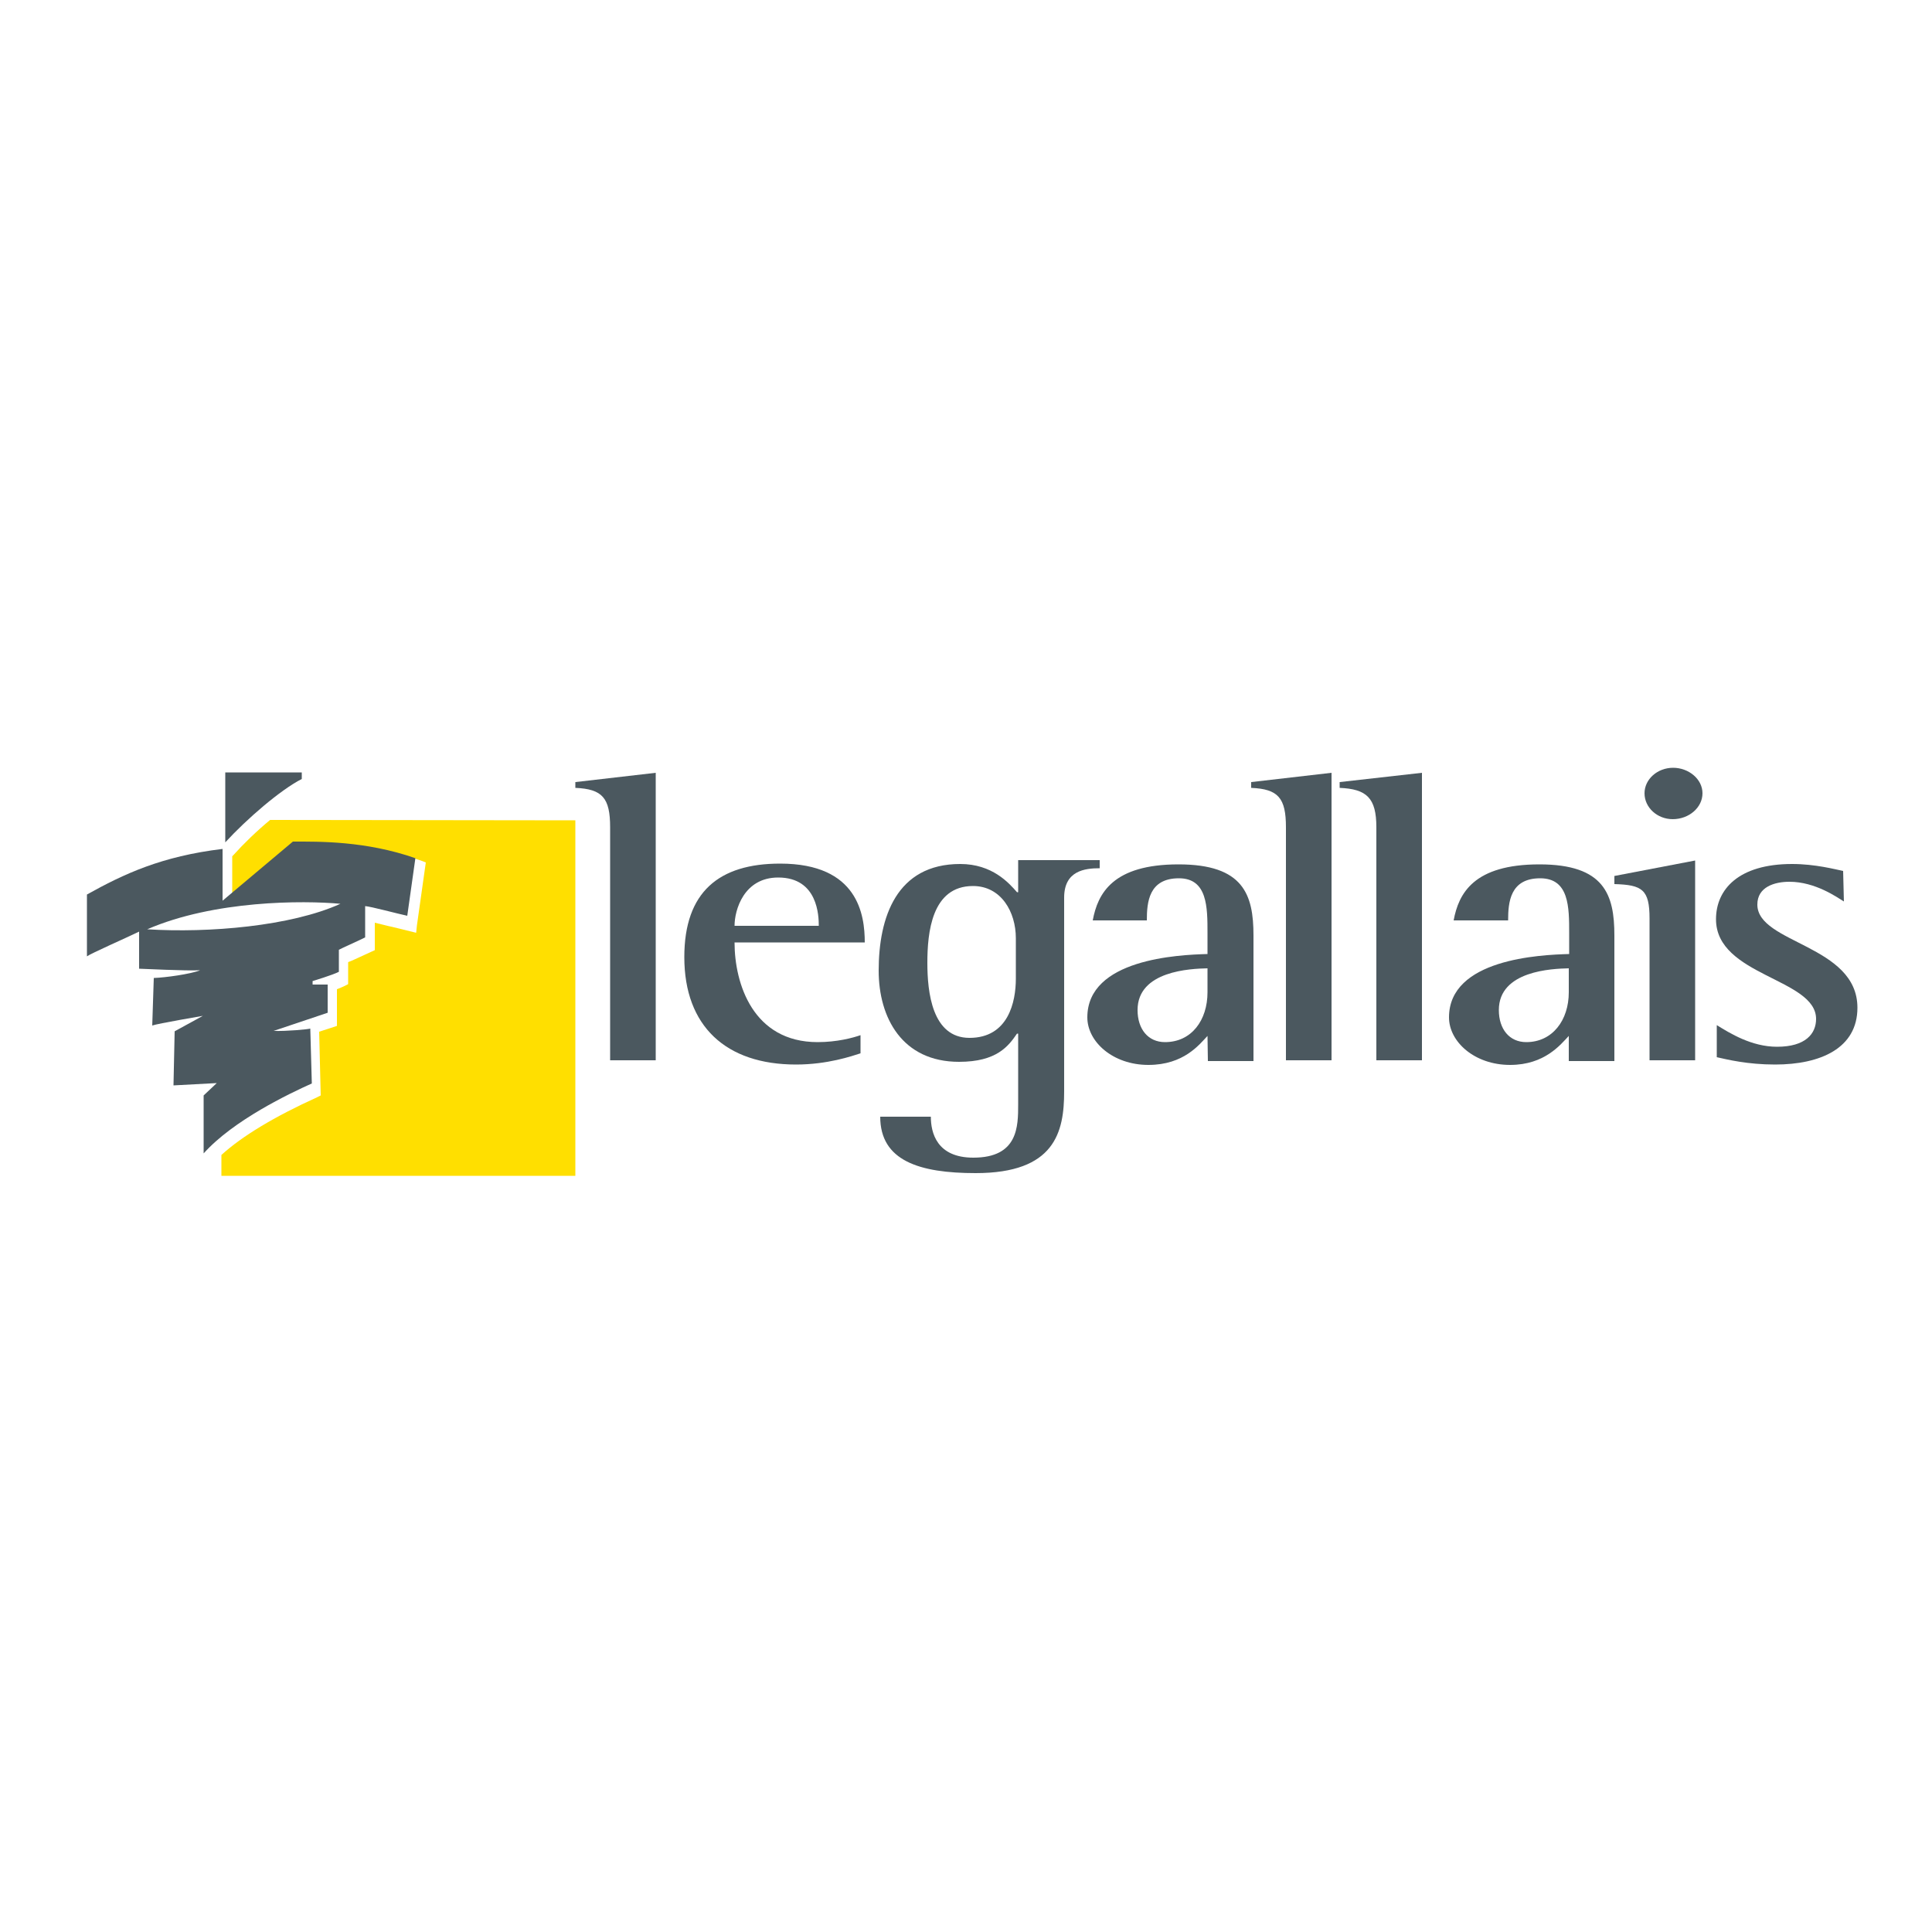 <?xml version="1.0" encoding="utf-8"?>
<!-- Generator: Adobe Illustrator 19.1.0, SVG Export Plug-In . SVG Version: 6.00 Build 0)  -->
<svg version="1.1" id="Calque_1" xmlns="http://www.w3.org/2000/svg" xmlns:xlink="http://www.w3.org/1999/xlink" x="0px" y="0px"
	 viewBox="-345 170.9 500 500" style="enable-background:new -345 170.9 500 500;" xml:space="preserve">
<style type="text/css">
	.st0{fill:#FFDF00;}
	.st1{fill:#4B585F;}
</style>
<path class="st0" d="M-275.1,383.1c-3.5,2.9-6.9,6.2-9.5,9.1l-0.3,0.3v10c4-3.4,15.8-13.3,15.8-13.3h1.7c7,0,18.7,0,31.3,4.4
	l1.3,0.5l-2.3,16.3l-0.2,1.9l-6.1-1.5c-1.5-0.3-3.2-0.8-4.6-1.1c0,2.3,0,6,0,6l0,1.1l-5.9,2.7c0,0-0.5,0.2-1,0.4c0,1.4,0,5.7,0,5.7
	l-1,0.5c-0.4,0.2-1.1,0.5-1.9,0.8c0,0.5,0,9.5,0,9.5s-3.3,1.1-4.6,1.5c0,0.6,0.4,16.5,0.4,16.5l-1,0.5c-11,5-19.3,10-24.7,14.9v5.4
	h91.6v-92L-275.1,383.1"/>
<path class="st1" d="M-256.9,404.8c-9.7-0.9-32.7-0.9-50,6.6C-291,412.4-269.7,410.6-256.9,404.8L-256.9,404.8z M-266.9,370.8h-19.8
	v18.1c5.6-6.1,14.3-13.6,19.8-16.4V370.8L-266.9,370.8z M-287.4,390.6V404l18.2-15.3c6.8,0,18.8-0.2,31.7,4.3l-2.1,14.9
	c-2.4-0.5-9.4-2.4-10.9-2.5v8.1c-2,1-6.1,2.8-6.8,3.2v5.7c-1.5,0.8-6.8,2.4-6.8,2.4v0.9h3.9v7.3l-14,4.7c3.5,0.1,8.8-0.4,9.5-0.6
	l0.4,14.2c-5.8,2.6-20.3,9.5-28,18.1v-15l3.4-3.2l-11.2,0.6l0.3-14l7.3-4c0,0-11.7,2-13.1,2.5l0.4-12.3c3-0.1,9.5-1,12-2
	c-3.7,0.2-15-0.4-15.8-0.4V412c-3.5,1.7-12.4,5.6-13.5,6.4v-16C-313,397.1-303.2,392.5-287.4,390.6"/>
<path class="st1" d="M-187.1,385c0-7.6-2-9.9-9-10.2v-1.5l20.8-2.4v74.4h-11.8V385"/>
<path class="st1" d="M-122.3,443.5c-2.2,0.7-8.5,2.9-16.7,2.9c-18.1,0-28.9-9.9-28.9-27.8c0-16.9,9-24.2,24.8-24.2
	c20.2,0,21.9,13.3,21.9,20.4h-33.7c0,10.7,4.8,25.8,21.5,25.8c5,0,9.1-1.1,11.1-1.8V443.5L-122.3,443.5z M-133.1,410.5
	c0-2.5-0.2-12.5-10.5-12.5c-8.9,0-11.3,8.4-11.3,12.5H-133.1"/>
<path class="st1" d="M-32.5,439c-2.1,2.2-6.1,7.5-15.3,7.5c-9.2,0-15.8-6-15.8-12.3c0-15.1,23.5-16.2,31.1-16.4v-5.4
	c0-6.7,0-14.2-7.4-14.2c-7.8,0-8.3,6.2-8.3,10.9h-14c1.3-7,5.2-14.5,22.2-14.5c16.8,0,19.4,7.8,19.4,18.4v32.5h-11.8L-32.5,439
	L-32.5,439z M-32.5,421.5c-4.3,0.1-18.1,0.6-18.1,10.8c0,4.9,2.7,8.3,7.1,8.3c6.9,0,11-5.7,11-12.9V421.5"/>
<path class="st1" d="M-12.2,385c0-7.6-2-9.9-9-10.2v-1.5l20.8-2.4v74.4h-11.8L-12.2,385"/>
<path class="st1" d="M11.2,385c0-7.6-2.5-9.9-9.5-10.2v-1.5l21.3-2.4v74.4H11.2V385"/>
<path class="st1" d="M61,439c-2.1,2.2-6.2,7.5-15.2,7.5c-9.2,0-15.8-6-15.8-12.3c0-15.1,23.5-16.2,31.1-16.4v-5.4
	c0-6.7,0-14.2-7.5-14.2c-7.8,0-8.3,6.2-8.3,10.9H31.2c1.3-7,5.2-14.5,22.2-14.5c16.8,0,19.4,7.8,19.4,18.4v32.5H61V439L61,439z
	 M61,421.5c-4.3,0.1-18.1,0.6-18.1,10.8c0,4.9,2.7,8.3,7.1,8.3c6.8,0,11-5.7,11-12.9V421.5"/>
<path class="st1" d="M81.9,408.6c0-7.5-1.9-8.7-9.1-8.9v-2.1l20.9-4v51.7H81.9V408.6L81.9,408.6z M80.6,376.2c0-3.6,3.3-6.6,7.4-6.6
	c4,0,7.6,2.9,7.6,6.6c0,3.7-3.5,6.7-7.7,6.7C83.9,382.9,80.6,379.9,80.6,376.2"/>
<path class="st1" d="M132.2,404.2c-1.8-1.1-7.4-5.1-14.1-5.1c-3.8,0-8.3,1.3-8.3,5.9c0,10.1,25.9,10.4,25.9,26.7
	c0,10.5-9.6,14.7-21.3,14.7c-7.2,0-12.4-1.3-15.1-1.9v-8.3c3.4,2.1,9,5.6,15.6,5.6c7.4,0,10.1-3.4,10.1-7.2
	c0-10.5-25.9-11.1-25.9-25.8c0-7.7,5.8-14.3,19.7-14.3c6,0,11.2,1.4,13.2,1.8L132.2,404.2"/>
<path class="st1" d="M-81.5,393.5v2.6v5.7h-0.3c-2.1-2.4-6.4-7.3-14.7-7.3c-16.5,0-21.1,13.8-21.1,27.6c0,12.2,6.1,23.6,20.8,23.6
	c9.8,0,12.8-4.1,15-7.3h0.3v18.3c0,5.7,0,13.8-11.6,13.8c-9.5,0-11-6.5-11-10.6h-13.1c0,11.4,10.1,14.6,24.7,14.6
	c20.5,0,22.9-10.6,22.9-21.1v-50.2c0-7,5.4-7.6,9.2-7.6v-2.1L-81.5,393.5L-81.5,393.5z M-82.1,424.2c0,5.9-1.9,15.3-12,15.3
	c-9.7,0-10.9-11.9-10.9-19.4c0-7.8,1.1-19.9,11.8-19.9c7.3,0,11.1,6.7,11.1,13.5L-82.1,424.2"/>
</svg>
